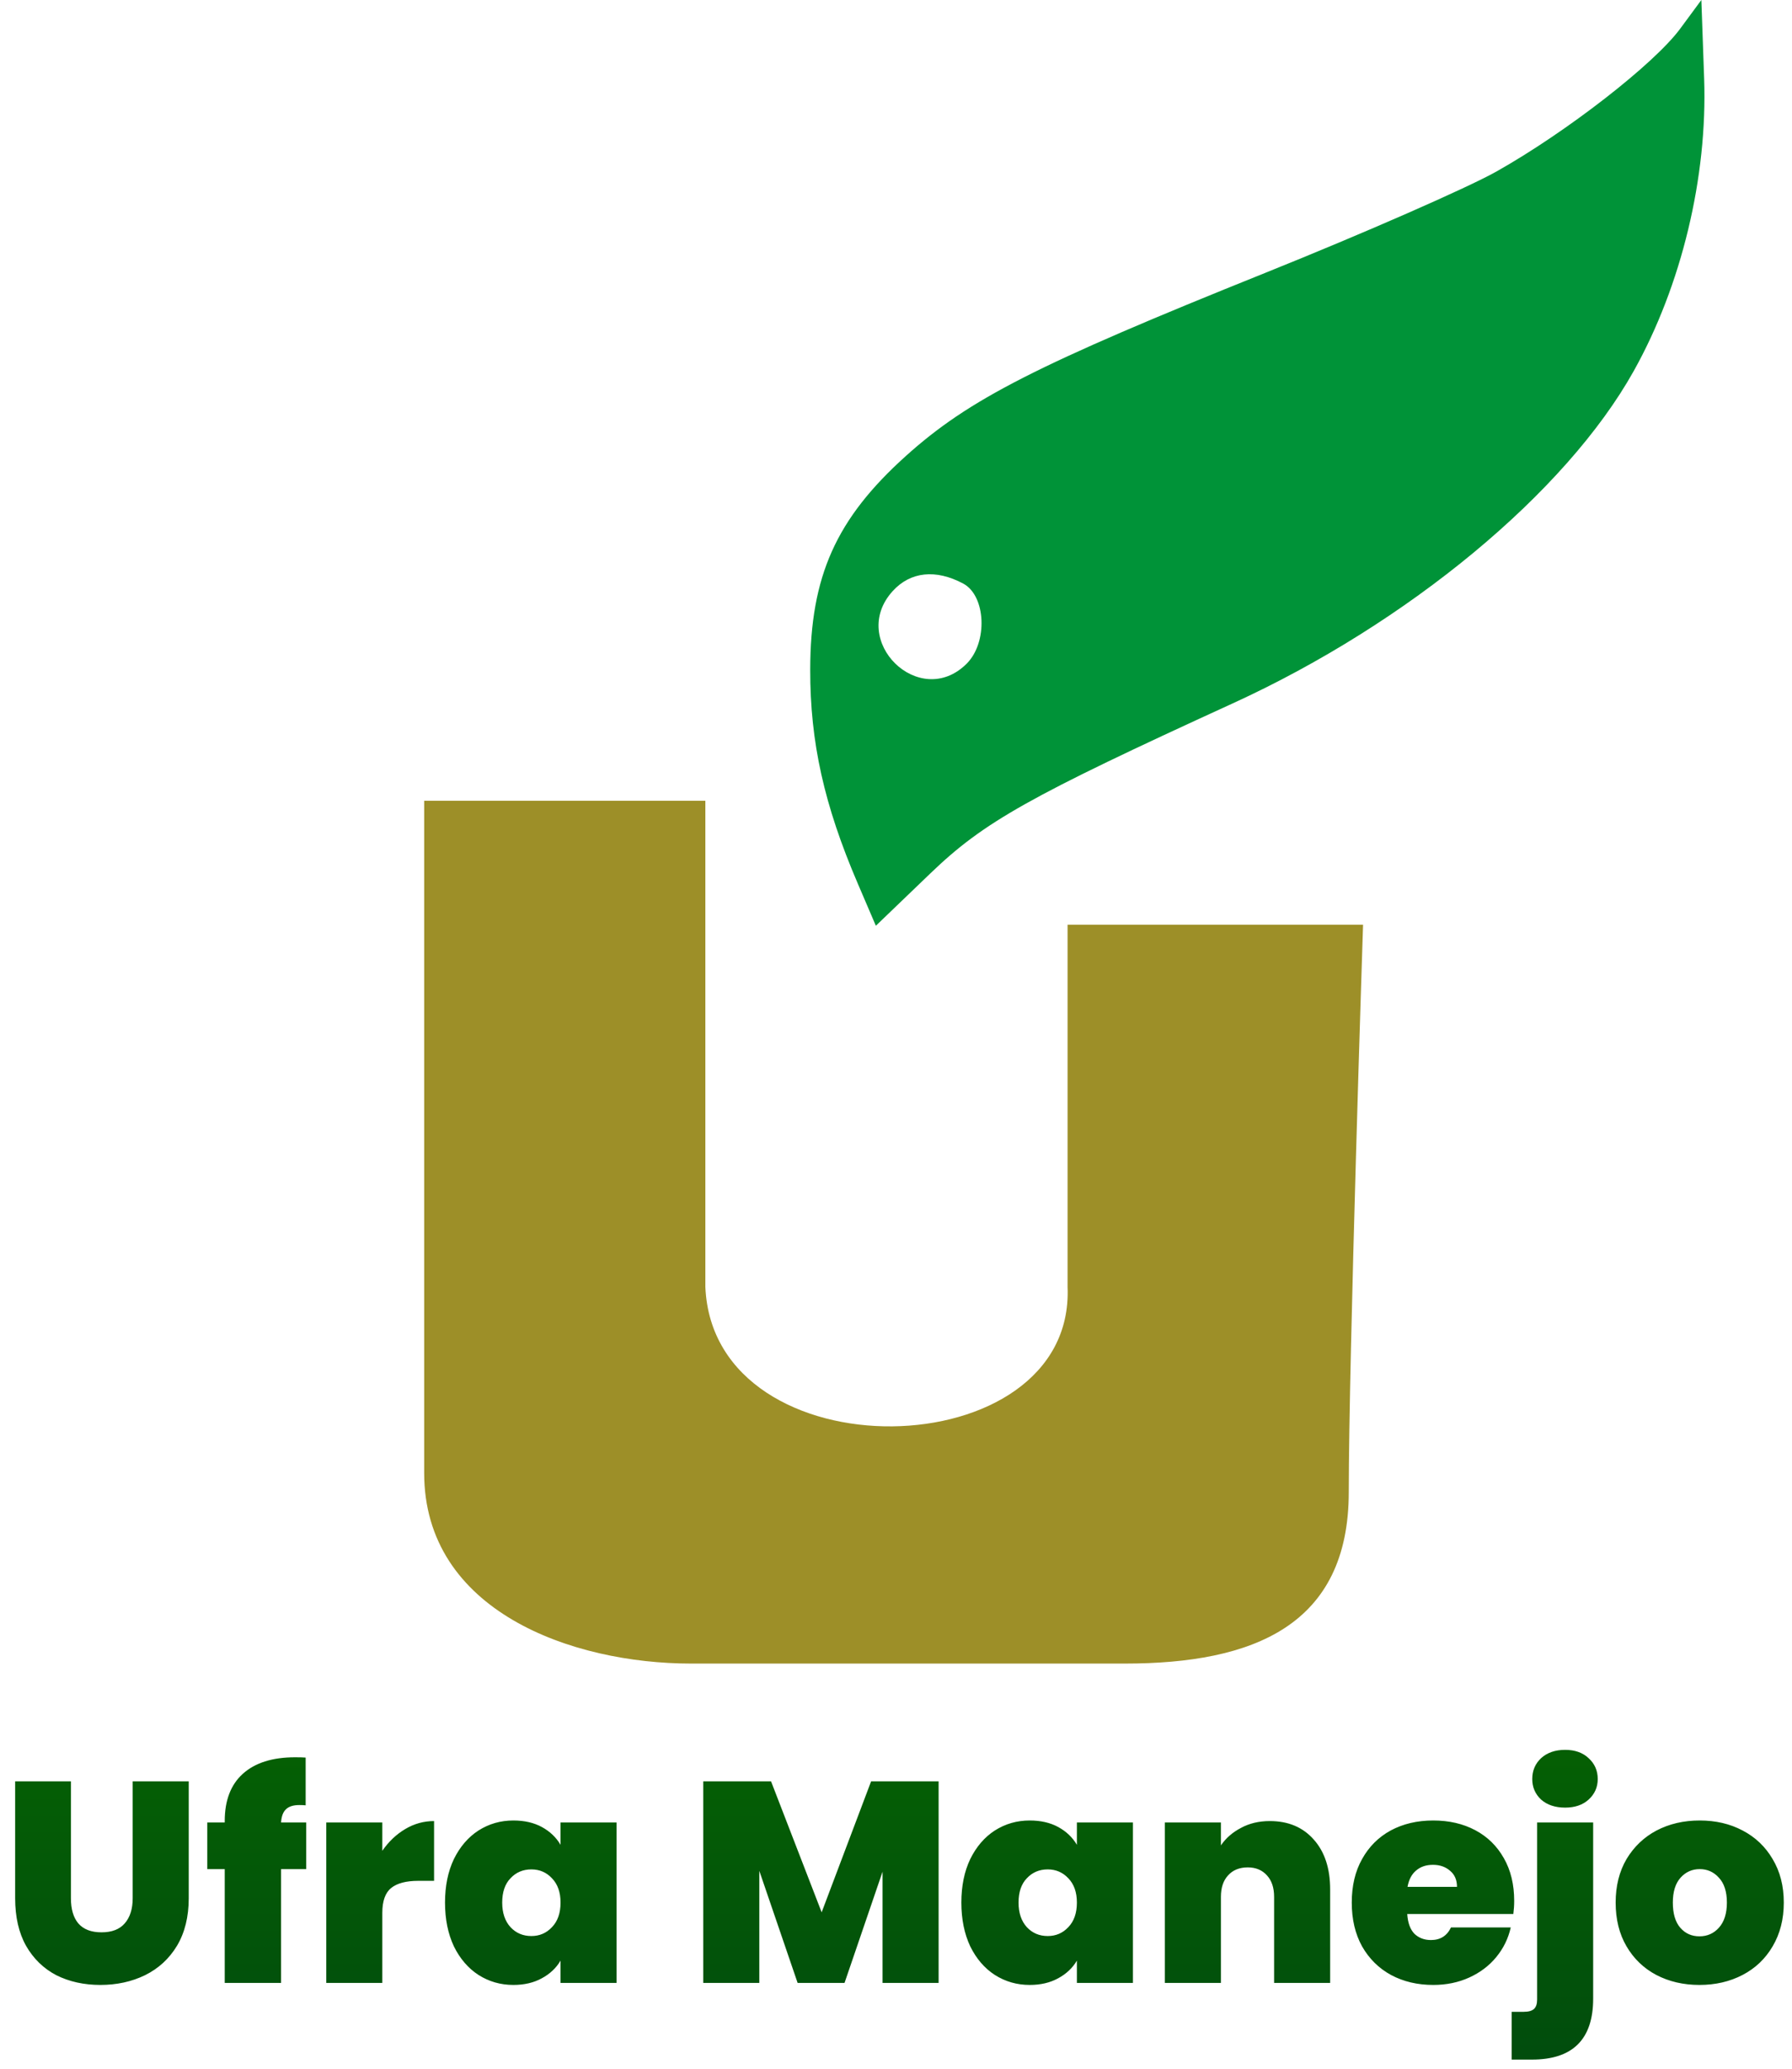 <svg width="188" height="217" viewBox="0 0 188 217" fill="none" xmlns="http://www.w3.org/2000/svg">
<path d="M7.44 186.85V199.12C7.44 200.26 7.7 201.14 8.22 201.76C8.76 202.38 9.57 202.69 10.65 202.69C11.73 202.69 12.54 202.38 13.08 201.76C13.64 201.12 13.92 200.24 13.92 199.12V186.85H19.8V199.12C19.8 201.06 19.39 202.72 18.57 204.1C17.75 205.46 16.63 206.49 15.21 207.19C13.81 207.87 12.25 208.21 10.53 208.21C8.81 208.21 7.27 207.87 5.91 207.19C4.57 206.49 3.51 205.46 2.73 204.1C1.97 202.74 1.59 201.08 1.59 199.12V186.85H7.44ZM32.127 196.06H29.487V208H23.577V196.06H21.747V191.17H23.577V191.02C23.577 188.86 24.207 187.21 25.467 186.07C26.747 184.91 28.577 184.33 30.957 184.33C31.437 184.33 31.807 184.34 32.067 184.36V189.37C31.907 189.35 31.687 189.34 31.407 189.34C30.767 189.34 30.297 189.49 29.997 189.79C29.697 190.07 29.527 190.53 29.487 191.17H32.127V196.06ZM40.109 194.14C40.769 193.18 41.569 192.42 42.509 191.86C43.449 191.3 44.459 191.02 45.539 191.02V197.29H43.889C42.609 197.29 41.659 197.54 41.039 198.04C40.419 198.54 40.109 199.41 40.109 200.65V208H34.229V191.17H40.109V194.14ZM46.687 199.57C46.687 197.83 46.997 196.31 47.617 195.01C48.257 193.71 49.117 192.71 50.197 192.01C51.297 191.31 52.517 190.96 53.857 190.96C55.017 190.96 56.017 191.19 56.857 191.65C57.697 192.11 58.347 192.73 58.807 193.51V191.17H64.687V208H58.807V205.66C58.347 206.44 57.687 207.06 56.827 207.52C55.987 207.98 54.997 208.21 53.857 208.21C52.517 208.21 51.297 207.86 50.197 207.16C49.117 206.46 48.257 205.46 47.617 204.16C46.997 202.84 46.687 201.31 46.687 199.57ZM58.807 199.57C58.807 198.49 58.507 197.64 57.907 197.02C57.327 196.4 56.607 196.09 55.747 196.09C54.867 196.09 54.137 196.4 53.557 197.02C52.977 197.62 52.687 198.47 52.687 199.57C52.687 200.65 52.977 201.51 53.557 202.15C54.137 202.77 54.867 203.08 55.747 203.08C56.607 203.08 57.327 202.77 57.907 202.15C58.507 201.53 58.807 200.67 58.807 199.57ZM98.47 186.85V208H92.59V196.33L88.6 208H83.68L79.66 196.24V208H73.78V186.85H80.89L86.2 200.59L91.39 186.85H98.47ZM100.857 199.57C100.857 197.83 101.167 196.31 101.787 195.01C102.427 193.71 103.287 192.71 104.367 192.01C105.467 191.31 106.687 190.96 108.027 190.96C109.187 190.96 110.187 191.19 111.027 191.65C111.867 192.11 112.517 192.73 112.977 193.51V191.17H118.857V208H112.977V205.66C112.517 206.44 111.857 207.06 110.997 207.52C110.157 207.98 109.167 208.21 108.027 208.21C106.687 208.21 105.467 207.86 104.367 207.16C103.287 206.46 102.427 205.46 101.787 204.16C101.167 202.84 100.857 201.31 100.857 199.57ZM112.977 199.57C112.977 198.49 112.677 197.64 112.077 197.02C111.497 196.4 110.777 196.09 109.917 196.09C109.037 196.09 108.307 196.4 107.727 197.02C107.147 197.62 106.857 198.47 106.857 199.57C106.857 200.65 107.147 201.51 107.727 202.15C108.307 202.77 109.037 203.08 109.917 203.08C110.777 203.08 111.497 202.77 112.077 202.15C112.677 201.53 112.977 200.67 112.977 199.57ZM133.217 191.02C135.157 191.02 136.697 191.67 137.837 192.97C138.977 194.25 139.547 195.99 139.547 198.19V208H133.667V198.97C133.667 198.01 133.417 197.26 132.917 196.72C132.417 196.16 131.747 195.88 130.907 195.88C130.027 195.88 129.337 196.16 128.837 196.72C128.337 197.26 128.087 198.01 128.087 198.97V208H122.207V191.17H128.087V193.57C128.607 192.81 129.307 192.2 130.187 191.74C131.067 191.26 132.077 191.02 133.217 191.02ZM158.854 199.39C158.854 199.85 158.824 200.31 158.764 200.77H147.634C147.694 201.69 147.944 202.38 148.384 202.84C148.844 203.28 149.424 203.5 150.124 203.5C151.104 203.5 151.804 203.06 152.224 202.18H158.494C158.234 203.34 157.724 204.38 156.964 205.3C156.224 206.2 155.284 206.91 154.144 207.43C153.004 207.95 151.744 208.21 150.364 208.21C148.704 208.21 147.224 207.86 145.924 207.16C144.644 206.46 143.634 205.46 142.894 204.16C142.174 202.86 141.814 201.33 141.814 199.57C141.814 197.81 142.174 196.29 142.894 195.01C143.614 193.71 144.614 192.71 145.894 192.01C147.194 191.31 148.684 190.96 150.364 190.96C152.024 190.96 153.494 191.3 154.774 191.98C156.054 192.66 157.054 193.64 157.774 194.92C158.494 196.18 158.854 197.67 158.854 199.39ZM152.854 197.92C152.854 197.2 152.614 196.64 152.134 196.24C151.654 195.82 151.054 195.61 150.334 195.61C149.614 195.61 149.024 195.81 148.564 196.21C148.104 196.59 147.804 197.16 147.664 197.92H152.854ZM164.2 189.61C163.16 189.61 162.32 189.33 161.68 188.77C161.06 188.19 160.75 187.47 160.75 186.61C160.75 185.73 161.06 185 161.68 184.42C162.32 183.84 163.16 183.55 164.2 183.55C165.22 183.55 166.04 183.84 166.66 184.42C167.3 185 167.62 185.73 167.62 186.61C167.62 187.47 167.3 188.19 166.66 188.77C166.04 189.33 165.22 189.61 164.2 189.61ZM167.14 209.65C167.14 213.91 165 216.04 160.72 216.04H158.59V211.03H159.85C160.35 211.03 160.71 210.93 160.93 210.73C161.15 210.53 161.26 210.2 161.26 209.74V191.17H167.14V209.65ZM178.289 208.21C176.609 208.21 175.099 207.86 173.759 207.16C172.439 206.46 171.399 205.46 170.639 204.16C169.879 202.86 169.499 201.33 169.499 199.57C169.499 197.83 169.879 196.31 170.639 195.01C171.419 193.71 172.469 192.71 173.789 192.01C175.129 191.31 176.639 190.96 178.319 190.96C179.999 190.96 181.499 191.31 182.819 192.01C184.159 192.71 185.209 193.71 185.969 195.01C186.749 196.31 187.139 197.83 187.139 199.57C187.139 201.31 186.749 202.84 185.969 204.16C185.209 205.46 184.159 206.46 182.819 207.16C181.479 207.86 179.969 208.21 178.289 208.21ZM178.289 203.11C179.109 203.11 179.789 202.81 180.329 202.21C180.889 201.59 181.169 200.71 181.169 199.57C181.169 198.43 180.889 197.56 180.329 196.96C179.789 196.36 179.119 196.06 178.319 196.06C177.519 196.06 176.849 196.36 176.309 196.96C175.769 197.56 175.499 198.43 175.499 199.57C175.499 200.73 175.759 201.61 176.279 202.21C176.799 202.81 177.469 203.11 178.289 203.11Z" fill="url(#paint0_linear_1_750)"/>
<path d="M74 84H44.5V154.5C44.5 169 60 174.5 72.5 174.5H118C131.5 174.5 141.5 170.5 141.5 156.5C141.5 142.5 143 97 143 97H112V135C112.797 154.091 74.851 154.888 74 135V84Z" fill="#9D8F28"/>
<path fill-rule="evenodd" clip-rule="evenodd" d="M176.271 3.009C173.543 6.708 164.359 13.845 156.99 17.993C153.965 19.696 143.057 24.477 132.75 28.618C108.757 38.257 101.669 41.867 95.052 47.816C87.71 54.417 85.012 60.438 85 70.25C84.99 77.853 86.452 84.428 89.985 92.669L91.887 97.108L97.623 91.597C103.231 86.208 107.943 83.561 129.318 73.786C147.721 65.371 164.268 51.663 171.385 38.937C176.411 29.95 179.151 18.564 178.782 8.205L178.49 0L176.271 3.009ZM101.056 61.217C103.437 62.492 103.648 67.381 101.419 69.611C96.483 74.546 88.958 67.189 93.645 62.011C95.501 59.96 98.172 59.674 101.056 61.217Z" fill="#009338"/>
<defs>
<linearGradient id="paint0_linear_1_750" x1="94" y1="181" x2="94" y2="225.741" gradientUnits="userSpaceOnUse">
<stop stop-color="#056103"/>
<stop offset="1" stop-color="#004710"/>
</linearGradient>
</defs>
</svg>
